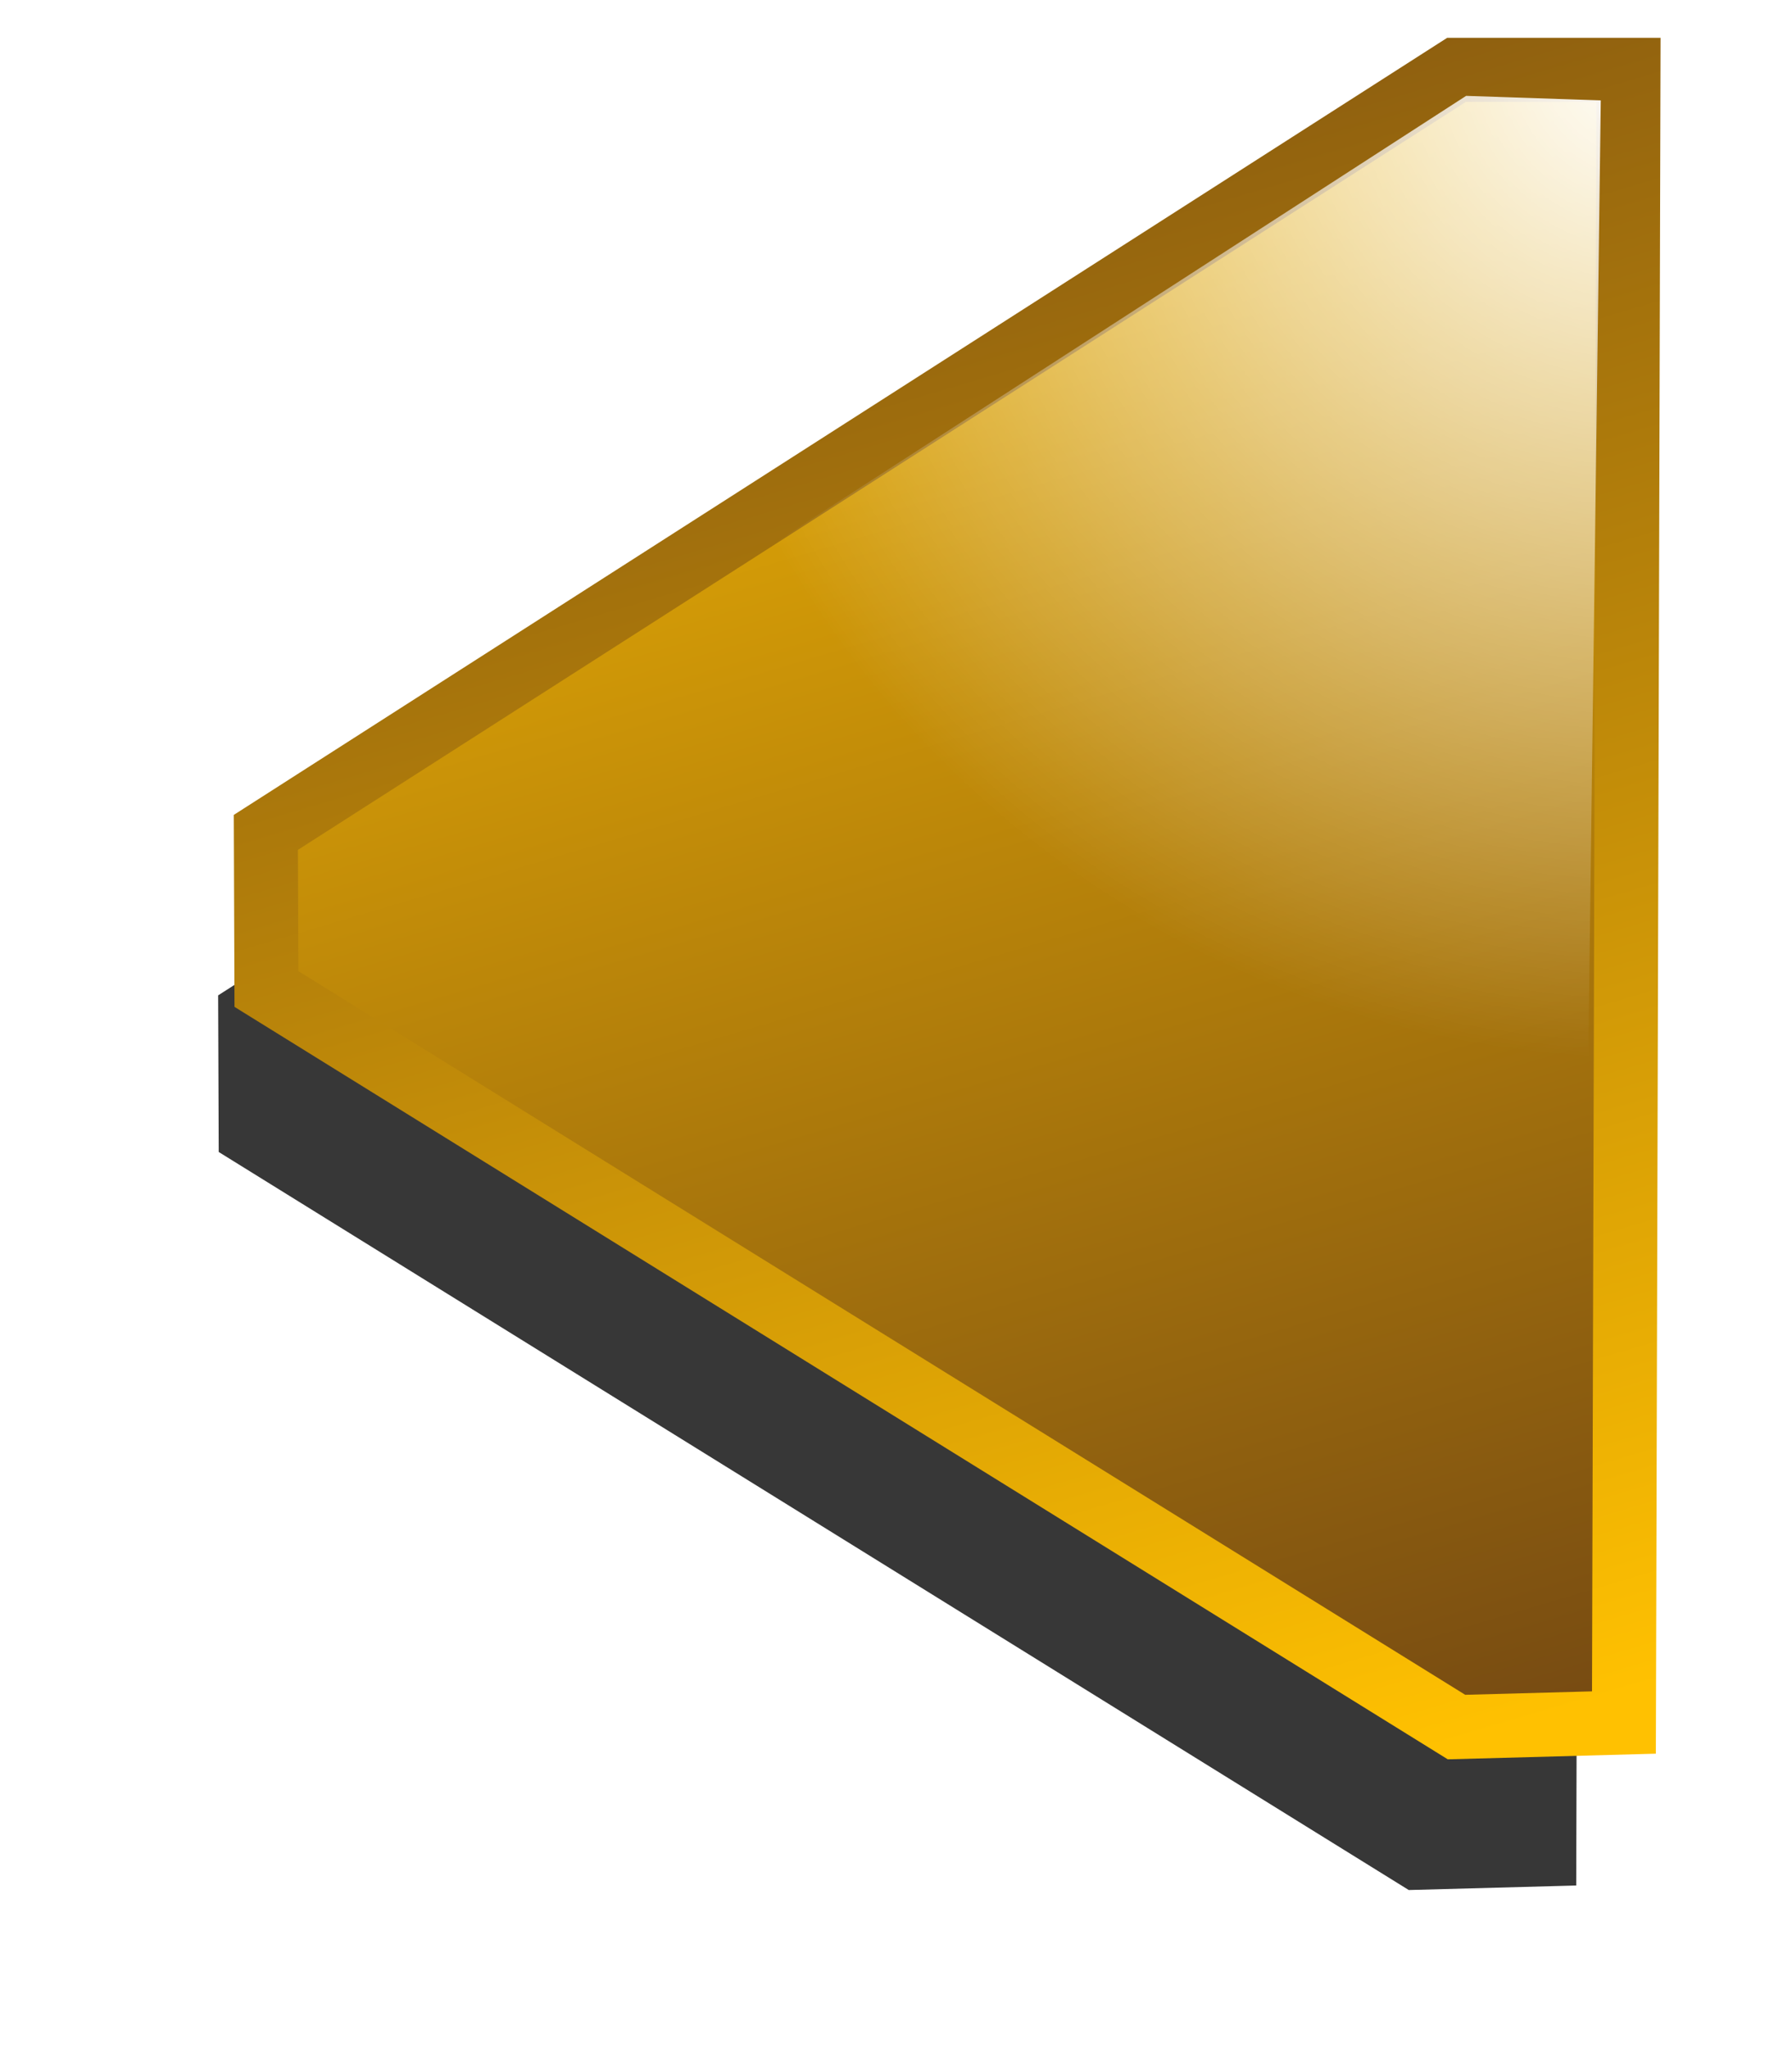 <?xml version="1.0" encoding="UTF-8" standalone="no"?>
<!-- Created with Inkscape (http://www.inkscape.org/) -->

<svg
   xmlns:dc="http://purl.org/dc/elements/1.1/"
   xmlns:cc="http://creativecommons.org/ns#"
   xmlns:rdf="http://www.w3.org/1999/02/22-rdf-syntax-ns#"
   xmlns:svg="http://www.w3.org/2000/svg"
   xmlns="http://www.w3.org/2000/svg"
   xmlns:xlink="http://www.w3.org/1999/xlink"
   xmlns:sodipodi="http://sodipodi.sourceforge.net/DTD/sodipodi-0.dtd"
   xmlns:inkscape="http://www.inkscape.org/namespaces/inkscape"
   width="28"
   height="32"
   id="svg3993"
   sodipodi:version="0.32"
   inkscape:version="0.48.1 r9760"
   sodipodi:docname="back-diffuse.svg"
   inkscape:output_extension="org.inkscape.output.svg.inkscape"
   version="1.0"
   inkscape:export-filename="go-red-diffuse-24x24.png"
   inkscape:export-xdpi="3.48"
   inkscape:export-ydpi="3.48">
  <defs
     id="defs3995">
    <linearGradient
       id="linearGradient3200">
      <stop
         style="stop-color:#ffffff;stop-opacity:1;"
         offset="0"
         id="stop3202" />
      <stop
         style="stop-color:#ffffff;stop-opacity:0;"
         offset="1"
         id="stop3204" />
    </linearGradient>
    <linearGradient
       id="diffuseColorGradient">
      <stop
         style="stop-color:#774b12;stop-opacity:1;"
         offset="0"
         id="stop3761" />
      <stop
         style="stop-color:#ffc101;stop-opacity:1;"
         offset="1"
         id="stop3763" />
    </linearGradient>
    <linearGradient
       inkscape:collect="always"
       xlink:href="#diffuseColorGradient"
       id="linearGradient3806"
       x1="221.532"
       y1="617.172"
       x2="363.953"
       y2="0.574"
       gradientUnits="userSpaceOnUse"
       gradientTransform="matrix(-0.039,0,0,0.05,24.431,586.446)" />
    <linearGradient
       inkscape:collect="always"
       xlink:href="#diffuseColorGradient"
       id="linearGradient3814"
       x1="363.953"
       y1="0.574"
       x2="221.532"
       y2="617.172"
       gradientUnits="userSpaceOnUse"
       gradientTransform="matrix(-0.039,0,0,0.05,24.431,586.446)" />
    <radialGradient
       inkscape:collect="always"
       xlink:href="#linearGradient3200"
       id="radialGradient3876"
       cx="445.941"
       cy="536.992"
       fx="445.941"
       fy="536.992"
       r="206.475"
       gradientTransform="matrix(0.021,0.073,0.073,-0.021,-22.806,567.582)"
       gradientUnits="userSpaceOnUse" />
    <filter
       inkscape:collect="always"
       id="filter3764"
       x="-0.133"
       width="1.266"
       y="-0.109"
       height="1.219"
       color-interpolation-filters="sRGB">
      <feGaussianBlur
         inkscape:collect="always"
         stdDeviation="23.585"
         id="feGaussianBlur3766" />
    </filter>
  </defs>
  <sodipodi:namedview
     id="base"
     pagecolor="#ffffff"
     bordercolor="#666666"
     borderopacity="1.0"
     gridtolerance="10000"
     guidetolerance="10"
     objecttolerance="10"
     inkscape:pageopacity="0.0"
     inkscape:pageshadow="2"
     inkscape:zoom="8"
     inkscape:cx="21.412223"
     inkscape:cy="15.849408"
     inkscape:document-units="px"
     inkscape:current-layer="layer1"
     showgrid="false"
     inkscape:window-width="1870"
     inkscape:window-height="1056"
     inkscape:window-x="50"
     inkscape:window-y="24"
     inkscape:window-maximized="1" />
  <g
     inkscape:label="Layer 1"
     inkscape:groupmode="layer"
     id="layer1"
     transform="translate(0,-588)">
    <path
       style="fill:#000000;fill-opacity:0.784;stroke:none;filter:url(#filter3764)"
       d="m 98.22,88.256 -53.74,0 1.414,516.188 52.326,1.414 371.896,-230.517 0.179,-48.915 z"
       id="path3798-3"
       inkscape:connector-curvature="0"
       sodipodi:nodetypes="ccccccc"
       transform="matrix(-0.05,0,0,0.05,26.923,587.223)" />
    <path
       style="fill:url(#linearGradient3806);fill-opacity:1;stroke:url(#linearGradient3814);stroke-width:1;stroke-linecap:butt;stroke-linejoin:miter;stroke-miterlimit:4;stroke-opacity:1;stroke-dasharray:none"
       d="m 22.758,589.091 2.687,0 -0.071,25.809 -2.616,0.071 -18.595,-11.526 -0.009,-2.446 z"
       id="path3798"
       inkscape:connector-curvature="0"
       sodipodi:nodetypes="ccccccc" />
    <path
       style="fill:url(#radialGradient3876);fill-opacity:1;stroke:none"
       d="m 25.012,589.568 -2.104,-0.071 -18.279,11.809 c 2.491,4.983 14.209,6.938 20.141,6.741 z"
       id="path3866"
       inkscape:connector-curvature="0"
       sodipodi:nodetypes="ccccc" />
  </g>
</svg>
